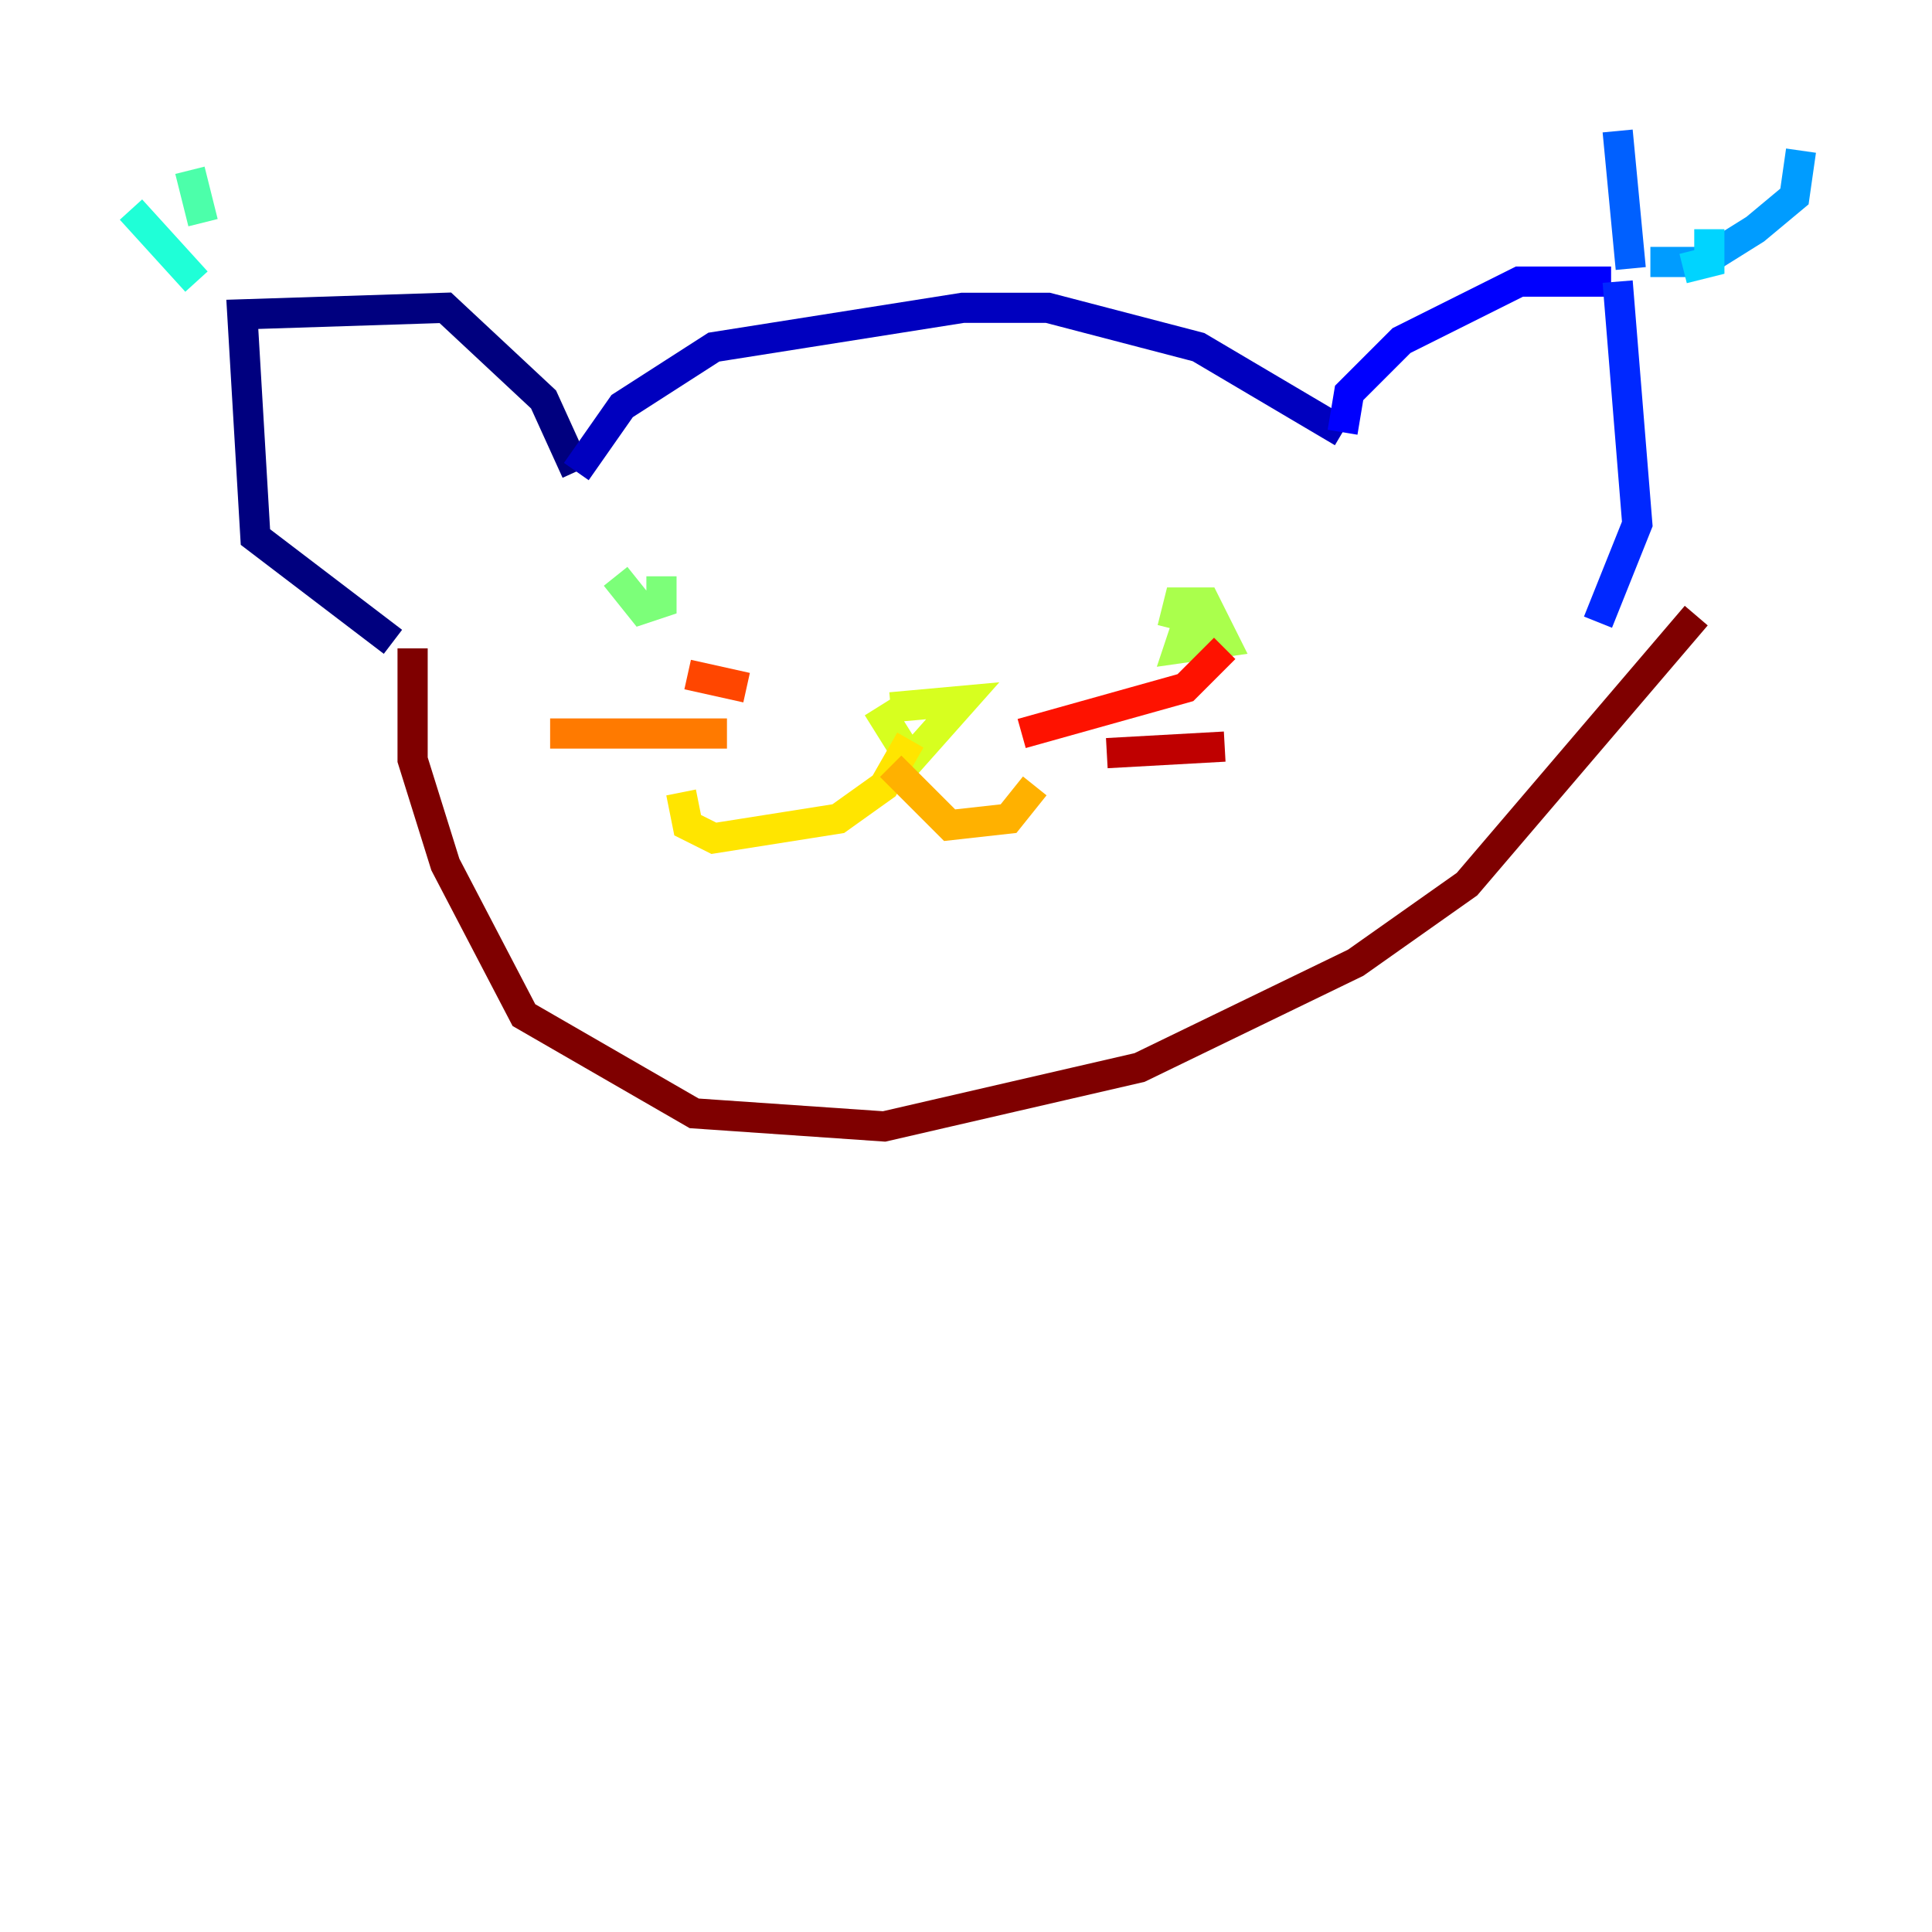 <?xml version="1.0" encoding="utf-8" ?>
<svg baseProfile="tiny" height="128" version="1.2" viewBox="0,0,128,128" width="128" xmlns="http://www.w3.org/2000/svg" xmlns:ev="http://www.w3.org/2001/xml-events" xmlns:xlink="http://www.w3.org/1999/xlink"><defs /><polyline fill="none" points="26.034,42.522 16.922,35.58 16.054,20.827 29.505,20.393 36.014,26.468 38.183,31.241" stroke="#00007f" stroke-width="2" /><polyline fill="none" points="38.183,31.241 41.22,26.902 47.295,22.997 63.783,20.393 69.424,20.393 79.403,22.997 88.949,28.637" stroke="#0000bf" stroke-width="2" /><polyline fill="none" points="88.949,28.637 89.383,26.034 92.854,22.563 100.664,18.658 106.739,18.658" stroke="#0000fe" stroke-width="2" /><polyline fill="none" points="107.173,18.658 108.475,34.712 105.871,41.22" stroke="#0028ff" stroke-width="2" /><polyline fill="none" points="108.041,17.79 107.173,8.678" stroke="#0060ff" stroke-width="2" /><polyline fill="none" points="109.342,17.356 112.814,17.356 116.285,15.186 118.888,13.017 119.322,9.98" stroke="#009cff" stroke-width="2" /><polyline fill="none" points="111.512,17.79 113.248,17.356 113.248,15.186" stroke="#00d4ff" stroke-width="2" /><polyline fill="none" points="13.017,18.658 8.678,13.885" stroke="#1fffd7" stroke-width="2" /><polyline fill="none" points="13.451,14.752 12.583,11.281" stroke="#4cffaa" stroke-width="2" /><polyline fill="none" points="40.786,38.183 42.522,40.352 43.824,39.919 43.824,38.183" stroke="#7cff79" stroke-width="2" /><polyline fill="none" points="80.271,41.654 78.536,41.654 78.102,42.956 81.139,42.522 79.837,39.919 78.102,39.919 77.668,41.654" stroke="#aaff4c" stroke-width="2" /><polyline fill="none" points="58.142,46.861 60.312,50.332 63.783,46.427 59.01,46.861" stroke="#d7ff1f" stroke-width="2" /><polyline fill="none" points="60.312,49.031 58.576,52.068 55.539,54.237 47.295,55.539 45.559,54.671 45.125,52.502" stroke="#ffe500" stroke-width="2" /><polyline fill="none" points="59.01,50.766 62.915,54.671 66.82,54.237 68.556,52.068" stroke="#ffb100" stroke-width="2" /><polyline fill="none" points="48.163,48.597 36.447,48.597" stroke="#ff7a00" stroke-width="2" /><polyline fill="none" points="49.464,45.559 45.559,44.691" stroke="#ff4600" stroke-width="2" /><polyline fill="none" points="67.688,48.597 78.536,45.559 81.139,42.956" stroke="#fe1200" stroke-width="2" /><polyline fill="none" points="73.329,49.898 81.139,49.464" stroke="#bf0000" stroke-width="2" /><polyline fill="none" points="27.336,42.956 27.336,50.332 29.505,57.275 34.712,67.254 45.993,73.763 58.576,74.63 75.498,70.725 89.817,63.783 97.193,58.576 112.38,40.786" stroke="#7f0000" stroke-width="2" /></svg>